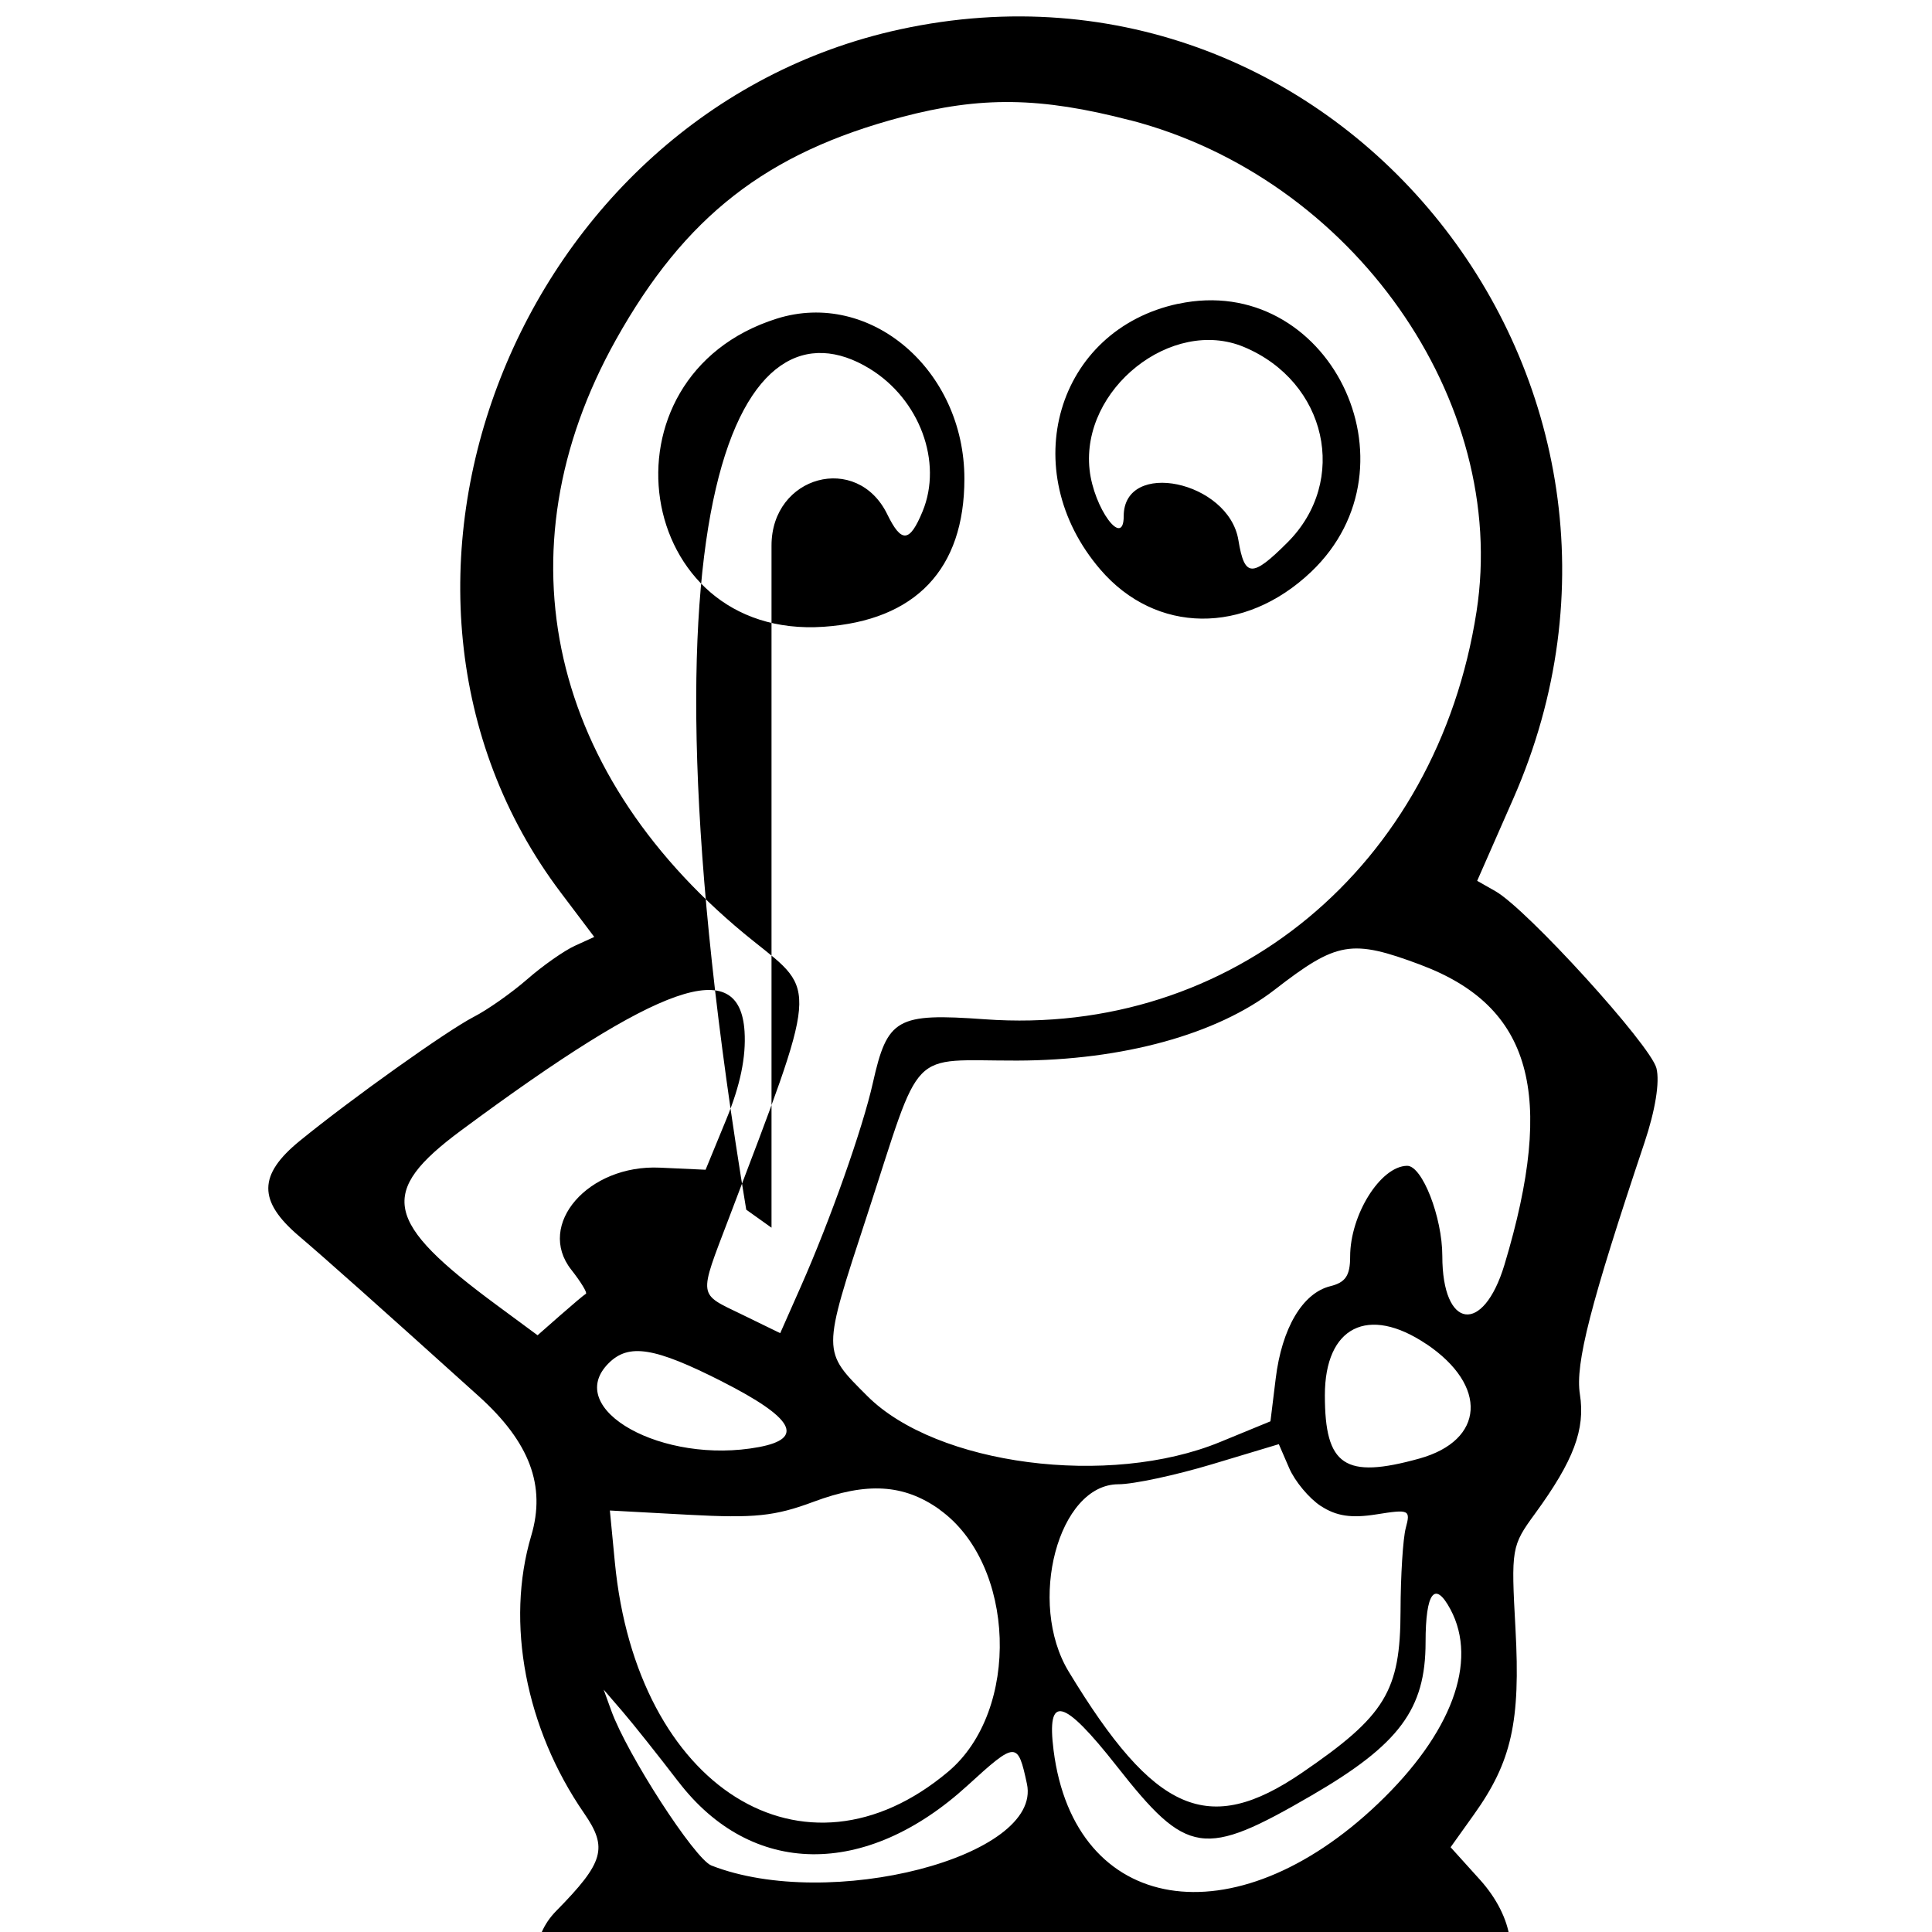 <?xml version="1.0" encoding="UTF-8" standalone="no"?>
<svg
   id="svg"
   viewBox="0 0 24 24"
   width="24"
   height="24"
   version="1.1"
   xmlns="http://www.w3.org/2000/svg"
   xmlns:svg="http://www.w3.org/2000/svg">
  <defs
     id="defs7" />
  <g
     id="svgg">
    <path
       id="path0"
       d="M 11.179,0.365 C 6.426,1.398 4.107,7.302 6.967,11.089 l 0.415,0.550 -0.241,0.110 c -0.132,0.060 -0.399,0.247 -0.592,0.416 -0.193,0.168 -0.492,0.379 -0.664,0.467 -0.333,0.172 -1.516,1.014 -2.162,1.541 -0.517,0.422 -0.520,0.746 -0.010,1.181 0.325,0.276 0.992,0.870 2.235,1.991 0.632,0.570 0.836,1.112 0.651,1.733 -0.321,1.079 -0.070,2.394 0.657,3.447 0.298,0.431 0.247,0.610 -0.347,1.214 -0.315,0.320 -0.321,0.780 -0.013,0.996 0.272,0.190 4.961,0.242 5.439,0.061 0.172,-0.066 0.361,-0.066 0.531,-0.001 0.332,0.126 5.408,-0.068 5.687,-0.217 0.335,-0.179 0.255,-0.759 -0.169,-1.228 l -0.364,-0.403 0.289,-0.405 c 0.469,-0.656 0.580,-1.153 0.517,-2.306 -0.055,-1.004 -0.051,-1.031 0.245,-1.436 0.478,-0.656 0.624,-1.044 0.555,-1.480 -0.060,-0.379 0.130,-1.119 0.802,-3.125 0.135,-0.403 0.192,-0.755 0.149,-0.925 -0.072,-0.287 -1.609,-1.977 -2.000,-2.199 l -0.227,-0.129 0.447,-1.017 C 21.072,4.752 16.630,-0.820 11.179,0.365 m 2.860,1.128 c 2.762,0.717 4.710,3.480 4.303,6.104 -0.491,3.168 -3.045,5.285 -6.107,5.065 -1.097,-0.079 -1.212,-0.013 -1.392,0.790 -0.126,0.564 -0.529,1.703 -0.893,2.526 l -0.258,0.583 -0.470,-0.229 c -0.557,-0.271 -0.548,-0.199 -0.165,-1.206 1.112,-2.925 1.101,-2.797 0.303,-3.435 C 6.819,9.661 6.178,6.856 7.651,4.221 8.508,2.689 9.521,1.899 11.198,1.455 c 0.985,-0.261 1.726,-0.251 2.841,0.039 m 0.598,2.279 c -1.514,0.323 -2.026,2.070 -0.968,3.302 0.689,0.802 1.791,0.814 2.617,0.030 1.399,-1.329 0.212,-3.728 -1.649,-3.331 m -4.987,0.184 c -2.279,0.718 -1.781,3.990 0.583,3.828 1.141,-0.078 1.747,-0.716 1.747,-1.838 0.000,-1.354 -1.171,-2.354 -2.330,-1.990 m 5.802,0.352 c 1.031,0.431 1.306,1.663 0.543,2.427 -0.441,0.441 -0.535,0.437 -0.611,-0.026 -0.119,-0.737 -1.425,-1.011 -1.425,-0.299 0.000,0.407 -0.372,-0.099 -0.424,-0.577 -0.109,-1.002 1.020,-1.899 1.917,-1.525 m -4.649,0.270 c 0.621,0.379 0.911,1.161 0.657,1.774 -0.160,0.387 -0.262,0.396 -0.438,0.035 -0.375,-0.769 -1.438,-0.482 -1.438,0.388 v 8.474 l -0.314,-0.224 C 7.779,6.021 9.243,3.629 10.802,4.579 m 6.844,7.406 c 1.379,0.516 1.683,1.600 1.043,3.726 -0.264,0.875 -0.772,0.804 -0.772,-0.108 0.000,-0.483 -0.250,-1.123 -0.437,-1.121 -0.330,0.004 -0.708,0.607 -0.708,1.128 0.000,0.236 -0.057,0.321 -0.248,0.368 -0.344,0.086 -0.601,0.522 -0.677,1.149 l -0.065,0.529 -0.625,0.257 c -1.379,0.568 -3.524,0.288 -4.383,-0.571 -0.565,-0.565 -0.565,-0.527 -0.003,-2.244 0.695,-2.127 0.494,-1.920 1.865,-1.923 1.310,-0.003 2.483,-0.326 3.198,-0.880 0.776,-0.601 0.954,-0.631 1.813,-0.310 M 9.249,12.812 c 0.020,0.317 -0.053,0.671 -0.227,1.094 l -0.257,0.625 -0.568,-0.026 c -0.890,-0.041 -1.541,0.708 -1.101,1.267 0.121,0.154 0.203,0.289 0.182,0.300 -0.021,0.011 -0.164,0.132 -0.319,0.268 l -0.281,0.247 -0.500,-0.369 C 4.767,15.178 4.691,14.811 5.729,14.042 8.210,12.204 9.188,11.862 9.249,12.812 m 8.470,3.884 c 0.768,0.517 0.726,1.197 -0.088,1.423 -0.926,0.257 -1.173,0.091 -1.173,-0.786 0.000,-0.853 0.537,-1.123 1.261,-0.636 m -8.749,0.465 c 0.889,0.451 1.032,0.706 0.458,0.814 -1.193,0.224 -2.439,-0.470 -1.868,-1.041 0.251,-0.251 0.571,-0.199 1.411,0.227 m 7.437,1.546 c 0.192,0.126 0.378,0.154 0.691,0.104 0.408,-0.065 0.425,-0.057 0.364,0.169 -0.035,0.131 -0.064,0.594 -0.065,1.030 -0.002,0.998 -0.188,1.303 -1.226,2.012 -1.161,0.793 -1.829,0.503 -2.896,-1.257 -0.520,-0.857 -0.129,-2.328 0.618,-2.328 0.185,0.000 0.709,-0.112 1.164,-0.249 l 0.828,-0.249 0.129,0.298 c 0.071,0.164 0.248,0.376 0.392,0.470 m -4.737,0.044 c 0.949,0.676 1.010,2.498 0.109,3.256 -1.791,1.507 -3.871,0.201 -4.141,-2.600 l -0.062,-0.644 0.978,0.053 c 0.819,0.044 1.071,0.018 1.551,-0.161 0.665,-0.248 1.123,-0.220 1.566,0.095 m 6.347,1.241 c 0.347,0.649 0.014,1.543 -0.900,2.414 -1.788,1.704 -3.770,1.378 -4.030,-0.662 -0.089,-0.703 0.119,-0.651 0.785,0.196 0.875,1.113 1.077,1.144 2.421,0.363 1.088,-0.632 1.415,-1.071 1.415,-1.903 0.000,-0.620 0.115,-0.771 0.309,-0.408 m -9.591,2.140 c 0.907,1.185 2.326,1.204 3.591,0.049 0.604,-0.552 0.625,-0.552 0.739,-0.021 0.194,0.904 -2.452,1.589 -3.920,1.014 -0.208,-0.082 -1.047,-1.379 -1.244,-1.925 l -0.094,-0.260 0.235,0.273 c 0.129,0.150 0.441,0.542 0.693,0.871" />
  </g>
</svg>
